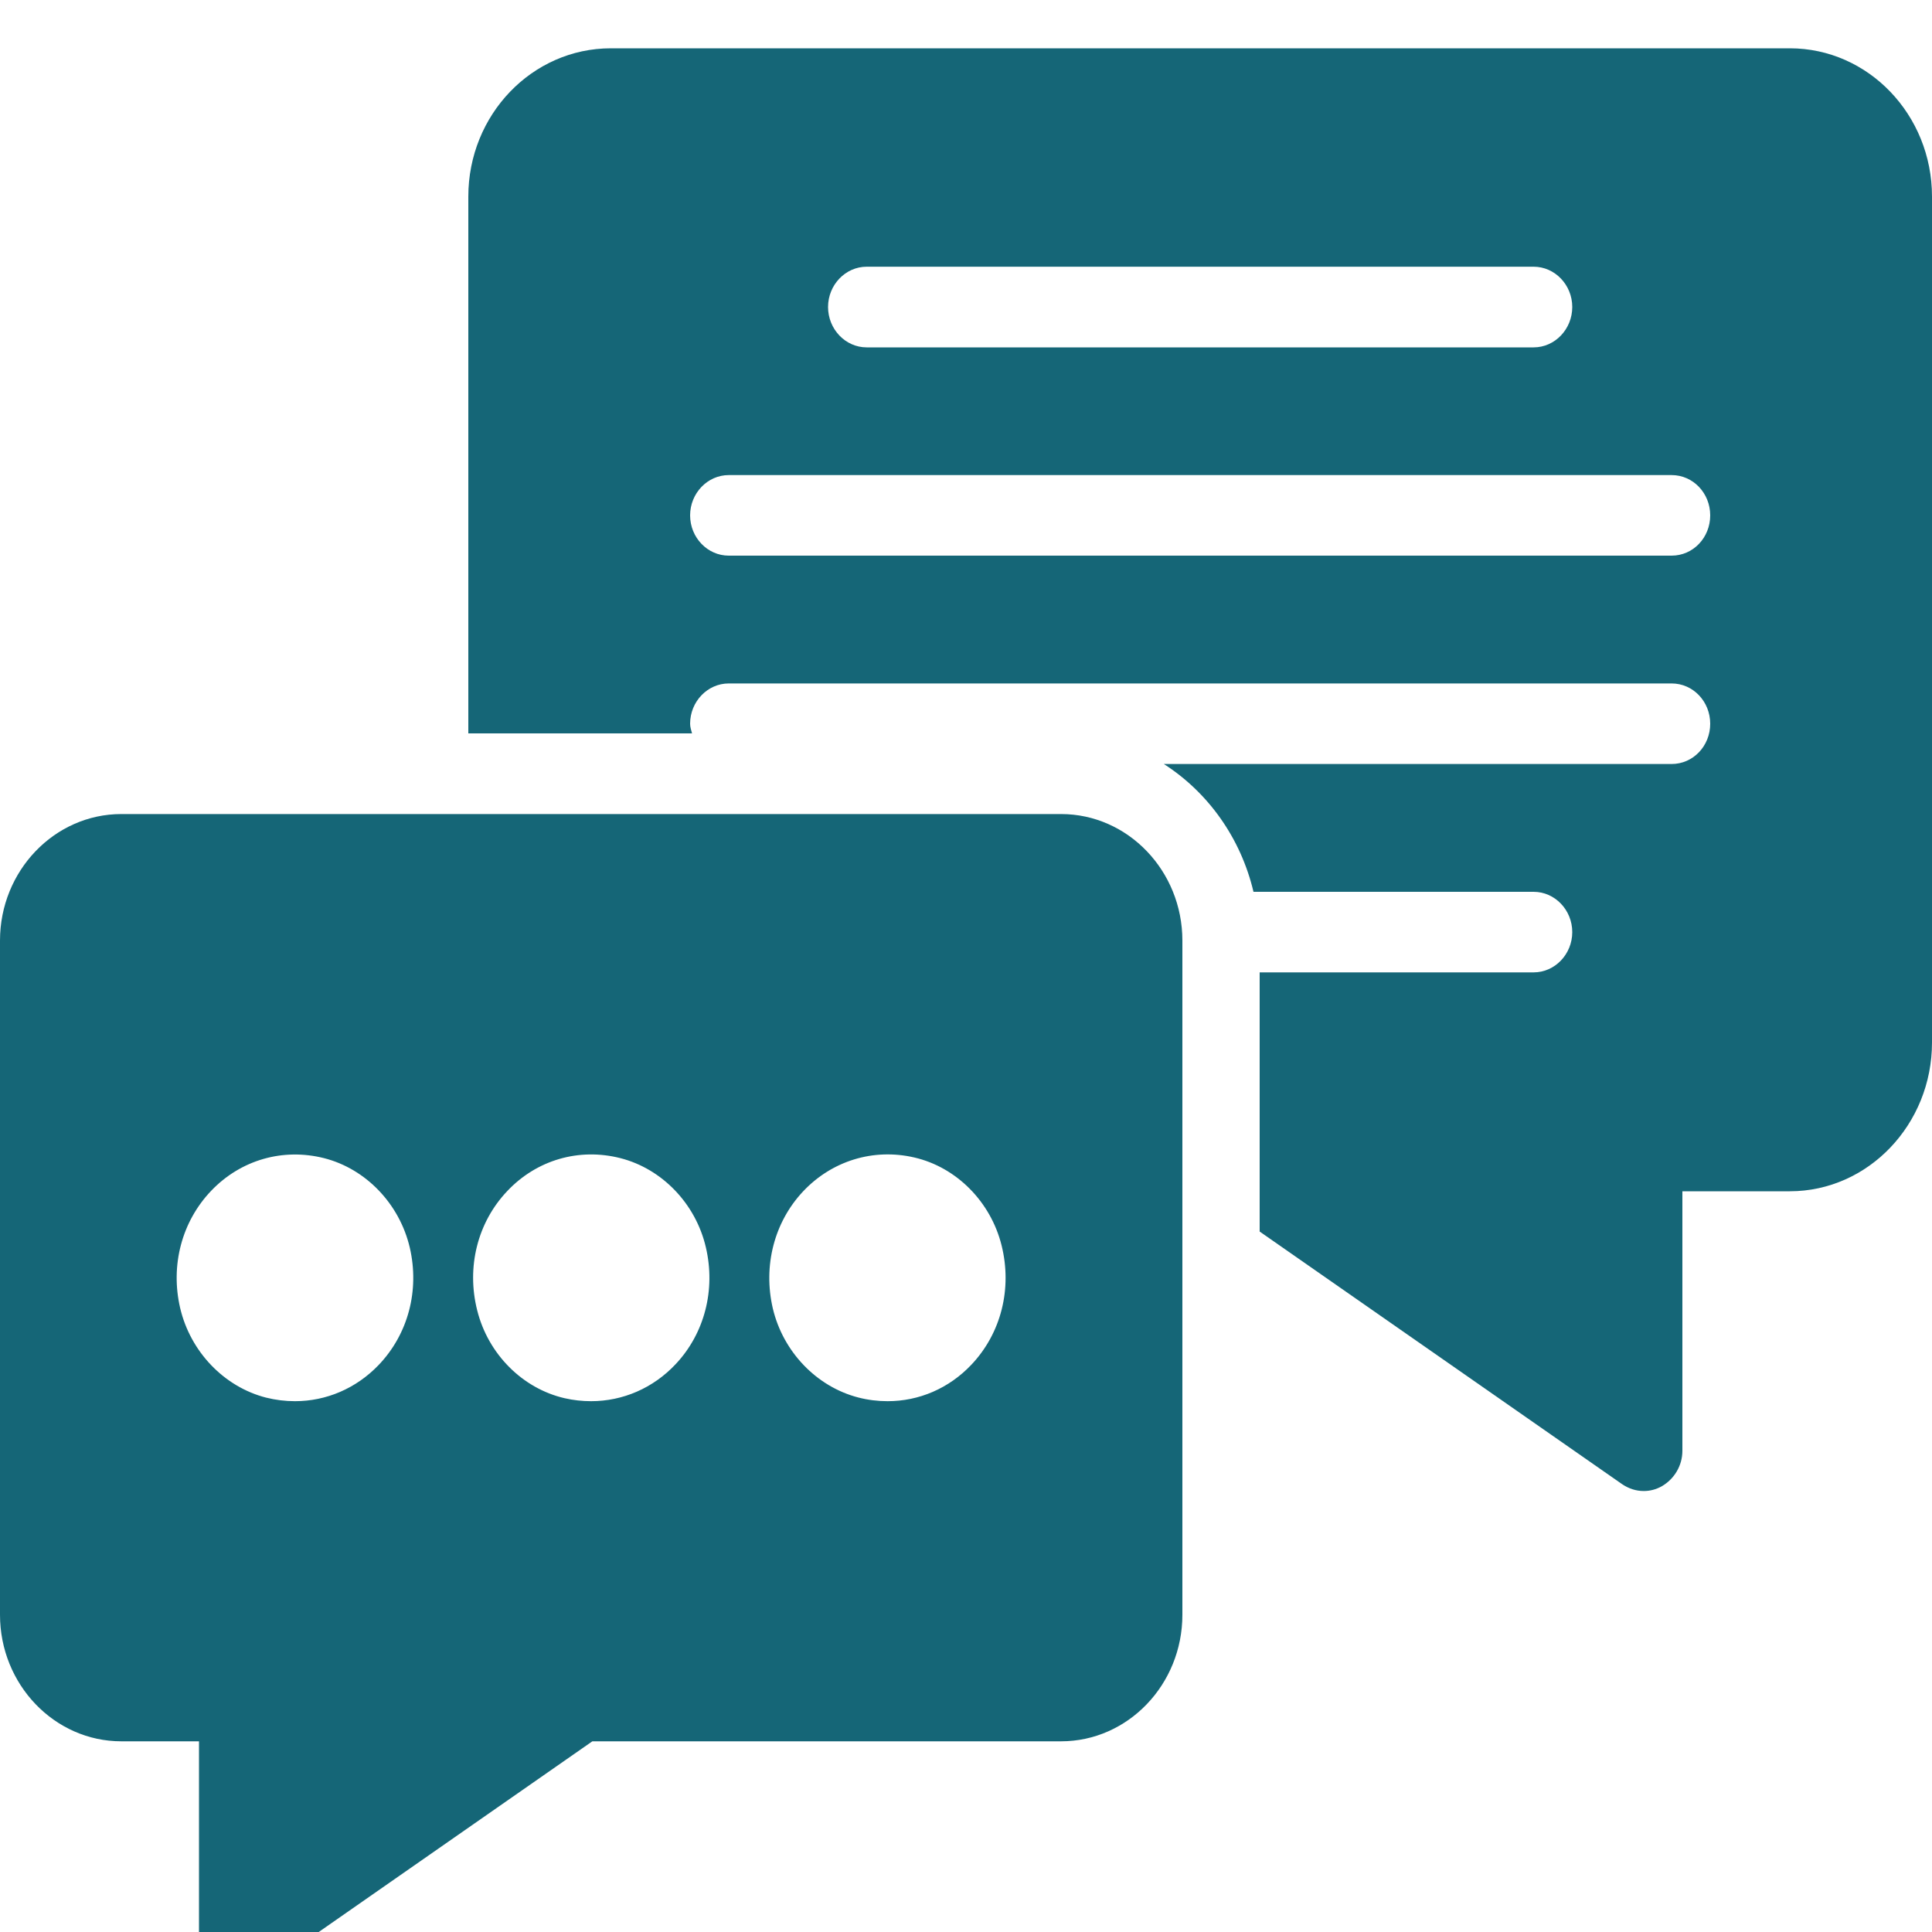 <svg width="20" height="20" viewBox="0 0 20 20" xmlns="http://www.w3.org/2000/svg">
  <g clip-path="url(#clip0_2001_5179)">
    <path d="M18.528 0.5H6.324C5.508 0.5 4.848 1.188 4.848 2.035V7.592H7.164C7.156 7.559 7.144 7.53 7.144 7.492C7.144 7.263 7.324 7.075 7.544 7.075H17.304C17.528 7.075 17.704 7.263 17.704 7.492C17.704 7.722 17.528 7.909 17.304 7.909H12.048C12.504 8.201 12.844 8.673 12.976 9.232H15.876C16.096 9.232 16.276 9.42 16.276 9.649C16.276 9.878 16.096 10.066 15.876 10.066H13.04V12.749L16.792 15.364C16.86 15.41 16.936 15.435 17.016 15.435C17.08 15.435 17.144 15.419 17.204 15.385C17.332 15.31 17.416 15.173 17.416 15.018V12.332H18.528C19.34 12.332 20 11.639 20 10.792V2.035C20 1.188 19.34 0.5 18.528 0.5ZM8.972 2.761H15.876C16.096 2.761 16.276 2.949 16.276 3.178C16.276 3.408 16.096 3.596 15.876 3.596H8.972C8.752 3.596 8.572 3.408 8.572 3.178C8.572 2.949 8.752 2.761 8.972 2.761ZM17.304 5.752H7.544C7.324 5.752 7.144 5.565 7.144 5.335C7.144 5.106 7.324 4.918 7.544 4.918H17.304C17.528 4.918 17.704 5.106 17.704 5.335C17.704 5.565 17.528 5.752 17.304 5.752Z" fill="#156677"/>
    <path d="M10.984 8.427H1.256C0.564 8.427 0 9.015 0 9.737V16.716C0 17.438 0.564 18.026 1.256 18.026H2.06V20.083C2.06 20.237 2.14 20.379 2.272 20.45C2.332 20.484 2.396 20.5 2.46 20.5C2.54 20.5 2.616 20.479 2.684 20.429L6.132 18.026H10.984C11.676 18.026 12.24 17.438 12.24 16.716V9.737C12.24 9.015 11.676 8.427 10.984 8.427ZM3.919 14.131C3.686 14.374 3.376 14.505 3.054 14.505C2.954 14.505 2.854 14.493 2.754 14.468C2.32 14.357 1.971 13.993 1.865 13.541C1.762 13.098 1.882 12.644 2.188 12.325C2.494 12.006 2.93 11.882 3.354 11.989C3.788 12.099 4.136 12.463 4.242 12.915C4.345 13.358 4.225 13.812 3.919 14.131ZM6.995 14.121C6.762 14.37 6.447 14.505 6.119 14.505C6.028 14.505 5.935 14.495 5.844 14.474C5.408 14.373 5.053 14.017 4.94 13.565C4.827 13.117 4.943 12.655 5.25 12.331C5.555 12.007 5.994 11.88 6.422 11.989C6.854 12.099 7.202 12.461 7.307 12.912C7.41 13.351 7.294 13.803 6.995 14.121ZM10.057 14.126C9.824 14.373 9.513 14.505 9.189 14.505C9.089 14.505 8.987 14.493 8.886 14.467C8.454 14.356 8.106 13.994 8 13.544C7.898 13.105 8.014 12.653 8.312 12.335C8.61 12.017 9.041 11.884 9.464 11.982C9.9 12.082 10.255 12.439 10.368 12.891C10.48 13.339 10.364 13.801 10.057 14.126Z" fill="#156677"/>
  </g>
  <defs>
    <clipPath id="clip0_2001_5179">
      <rect width="20" height="20" fill="#156677"/>
    </clipPath>
  </defs>
</svg>
